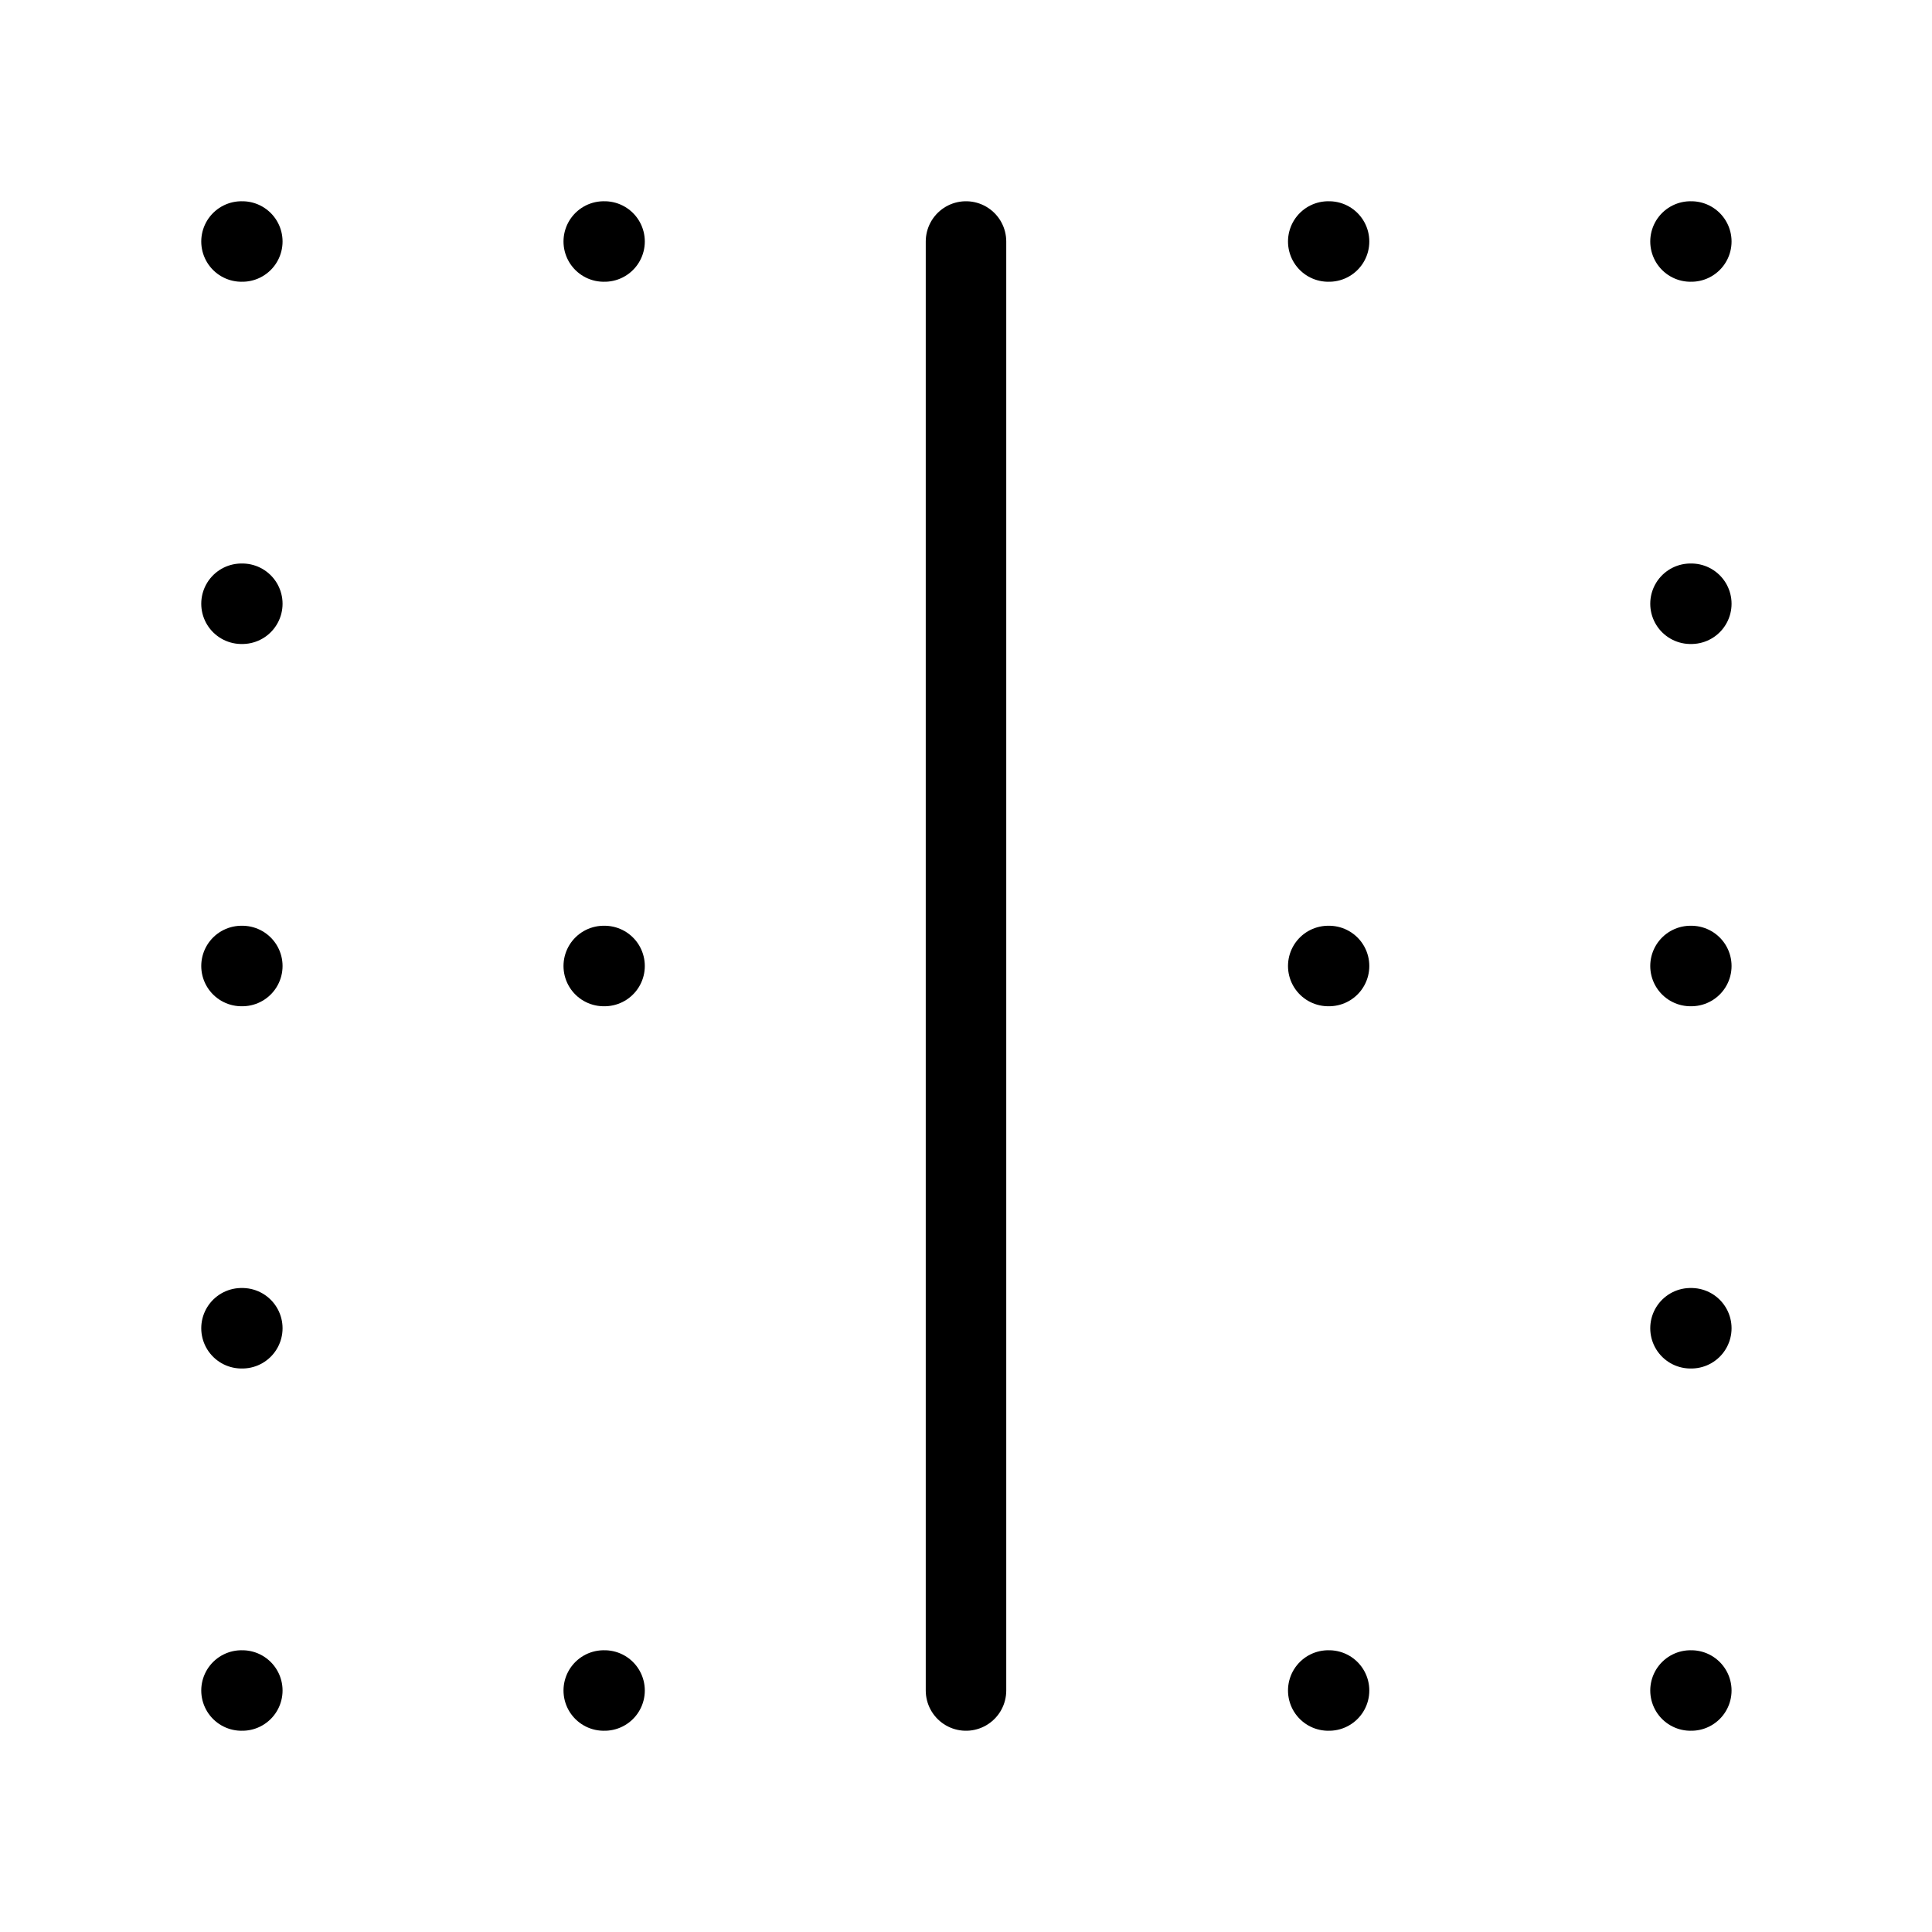 <svg width="24" height="24" viewBox="0 0 24 24" fill="none" xmlns="http://www.w3.org/2000/svg">
<path d="M3 3H3.01M3 12H3.01M3 21H3.01M3 16.5H3.01M3 7.5H3.01M7.5 3H7.51M7.5 12H7.51M7.5 21H7.51M16.5 3H16.51M16.5 12H16.51M16.5 21H16.51M21 3H21.01M21 12H21.01M21 21H21.01M21 16.5H21.01M21 7.5H21.01M12 21V3" stroke="black" stroke-linecap="round" stroke-linejoin="round"/>
</svg>
